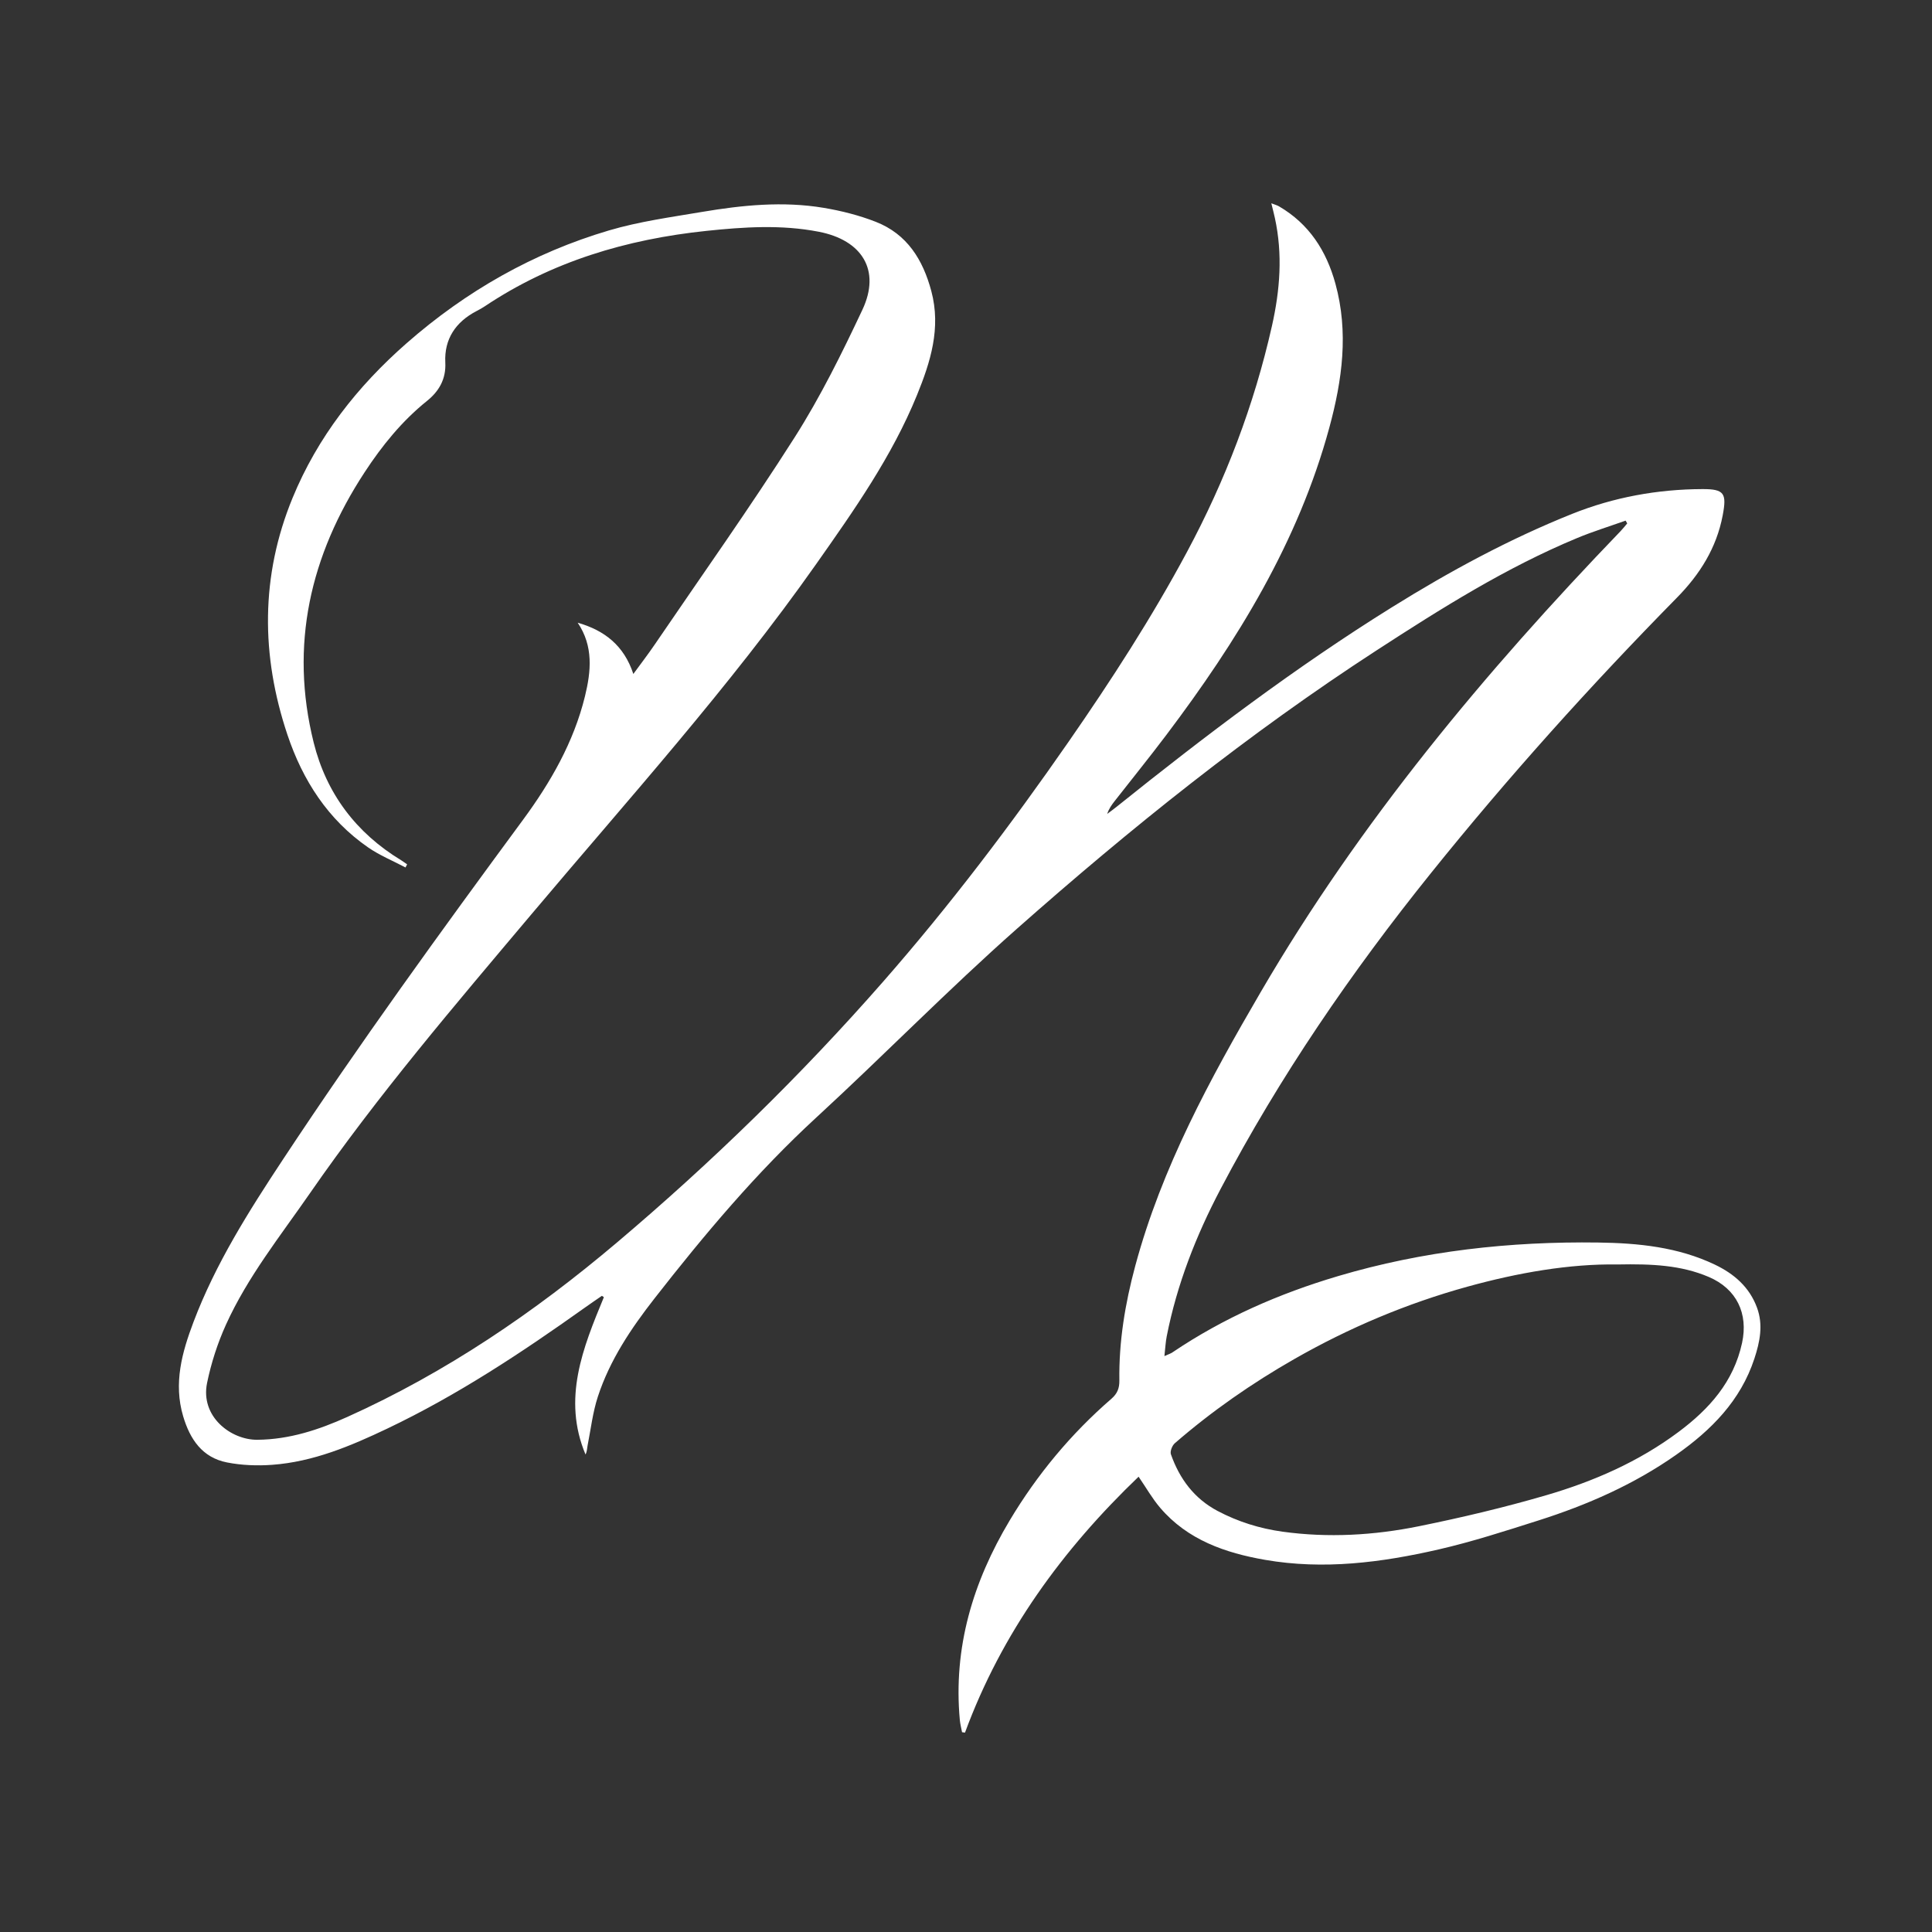 <?xml version="1.0" encoding="utf-8"?>
<!-- Generator: Adobe Illustrator 17.0.0, SVG Export Plug-In . SVG Version: 6.00 Build 0)  -->
<!DOCTYPE svg PUBLIC "-//W3C//DTD SVG 1.1//EN" "http://www.w3.org/Graphics/SVG/1.1/DTD/svg11.dtd">
<svg version="1.1" id="Layer_1" xmlns="http://www.w3.org/2000/svg" xmlns:xlink="http://www.w3.org/1999/xlink" x="0px" y="0px"
	 width="500px" height="500px" viewBox="0 0 500 500" enable-background="new 0 0 500 500" xml:space="preserve">
<rect x="0" y="0" width="500" height="500" fill="#333333" stroke="none"/>
<g>
	<g>
		<path fill-opacity="0.0" d="M500.477,500.477c-166.674,0-333.326,0-499.954,0c0-166.674,0-333.326,0-499.954
			c166.674,0,333.326,0,499.954,0C500.477,167.198,500.477,333.849,500.477,500.477z M149.505,161.153
			c4.106,6.084,3.473,12.558,1.879,19.069c-2.902,11.852-8.905,22.275-16.017,31.93c-21.283,28.89-42.342,57.934-62.114,87.883
			c-8.846,13.399-17.463,26.986-23.18,42.11c-2.963,7.838-5.203,15.836-2.68,24.354c1.77,5.976,4.95,10.725,11.369,11.981
			c3.789,0.741,7.801,0.893,11.662,0.613c10.633-0.771,20.336-4.868,29.807-9.377c18.082-8.608,34.727-19.613,50.998-31.206
			c1.502-1.07,3.03-2.105,4.546-3.156c0.169,0.119,0.339,0.238,0.508,0.358c-5.442,13.151-10.784,26.312-4.751,40.701
			c0.402-0.743,0.384-1.542,0.536-2.308c0.838-4.231,1.33-8.581,2.66-12.655c3.088-9.455,8.599-17.657,14.652-25.406
			c12.926-16.546,26.396-32.593,41.92-46.87c17.467-16.063,34.083-33.07,51.848-48.785c29.443-26.044,60.078-50.632,93.124-72.083
			c16.68-10.827,33.471-21.411,51.905-29.067c4.096-1.701,8.354-3.012,12.537-4.503c0.137,0.242,0.274,0.483,0.411,0.725
			c-0.568,0.663-1.103,1.357-1.707,1.984c-35.156,36.526-67.467,75.293-93.104,119.228c-13.17,22.569-25.664,45.5-32.522,70.988
			c-2.609,9.696-4.243,19.531-4.1,29.593c0.029,2.034-0.532,3.422-2.063,4.75c-10.463,9.073-19.209,19.59-26.32,31.484
			c-9.521,15.925-14.634,32.93-12.903,51.651c0.098,1.06,0.378,2.103,0.574,3.153c0.254,0.036,0.508,0.072,0.763,0.108
			c9.505-25.817,25.215-47.342,44.926-66.233c1.983,2.89,3.55,5.662,5.579,8.041c7.104,8.326,16.857,11.687,27.156,13.479
			c15.114,2.63,30.103,0.705,44.861-2.681c8.734-2.004,17.304-4.787,25.857-7.504c12.65-4.018,24.731-9.321,35.655-16.99
			c9.099-6.389,16.691-14.015,20.265-24.918c1.421-4.334,2.313-8.699,0.683-13.149c-1.946-5.313-5.892-8.753-10.871-11.139
			c-9.553-4.577-19.848-5.598-30.189-5.74c-22.846-0.313-45.351,2.16-67.366,8.687c-15.27,4.527-29.646,10.821-42.859,19.734
			c-0.496,0.334-1.095,0.515-2.088,0.97c0.232-2.039,0.301-3.607,0.6-5.13c2.639-13.413,7.574-26.008,13.908-38.06
			c15.314-29.135,33.847-56.148,54.438-81.766c19.999-24.883,41.33-48.59,63.716-71.347c5.907-6.006,10.226-12.852,11.822-21.277
			c1.079-5.697,0.449-6.825-5.281-6.802c-11.595,0.046-22.897,2.1-33.652,6.402c-16.316,6.525-31.716,14.878-46.631,24.157
			c-24.994,15.549-48.391,33.292-71.32,51.684c-0.784,0.629-1.603,1.216-2.405,1.823c0.449-1.369,1.183-2.37,1.948-3.347
			c4.461-5.705,9.018-11.337,13.379-17.118c18.297-24.261,34.108-49.845,42.17-79.545c3.338-12.298,5.02-24.629,1.568-37.208
			c-2.342-8.534-6.816-15.482-14.602-20.023c-0.496-0.289-1.076-0.436-1.986-0.794c0.389,1.604,0.679,2.706,0.922,3.818
			c2.043,9.383,1.332,18.633-0.769,27.958c-4.623,20.51-12.045,39.919-21.962,58.425c-9.137,17.049-19.624,33.245-30.637,49.122
			c-14.96,21.568-30.791,42.463-48.098,62.211c-21.228,24.222-44.241,46.633-68.824,67.433
			c-21.314,18.034-44.227,33.625-69.757,45.124c-7.373,3.321-14.976,5.838-23.282,5.916c-6.809,0.064-14.818-5.961-13.023-14.705
			c1.059-5.159,2.723-10.306,4.896-15.104c5.599-12.358,14.087-22.962,21.751-34.031c17.516-25.299,37.504-48.662,57.298-72.165
			c25.098-29.8,51.243-58.741,73.725-90.676c9.787-13.903,19.574-27.795,26.04-43.642c3.512-8.606,6.28-17.38,3.73-26.937
			c-2.18-8.173-6.287-14.789-14.397-17.956c-4.302-1.68-8.886-2.841-13.449-3.606c-10.561-1.77-21.119-0.703-31.581,1.064
			c-8.035,1.357-16.189,2.471-23.972,4.77c-19.588,5.785-37.007,15.703-52.394,29.192c-12.777,11.2-23.049,24.314-29.515,40.033
			c-8.293,20.161-8.221,40.773-1.33,61.316c3.948,11.769,10.475,21.939,20.865,29.137c2.992,2.073,6.444,3.48,9.685,5.193
			c0.141-0.266,0.282-0.532,0.423-0.798c-0.515-0.358-1.013-0.744-1.548-1.069c-11.676-7.081-19.364-17.317-22.635-30.45
			c-6.28-25.22-0.899-48.447,13.158-69.921c4.525-6.912,9.672-13.28,16.185-18.517c3.018-2.427,4.94-5.568,4.72-9.923
			c-0.305-6.051,2.668-10.489,8.045-13.296c0.738-0.385,1.473-0.786,2.164-1.248c17.375-11.623,36.751-17.358,57.346-19.521
			c9.708-1.019,19.372-1.665,29.103,0.221c11.212,2.172,16.096,9.968,11.286,20.19c-5.303,11.269-10.858,22.532-17.53,33.018
			c-11.607,18.242-24.147,35.892-36.321,53.773c-1.654,2.429-3.455,4.757-5.43,7.464
			C161.491,167.056,156.445,163.144,149.505,161.153z"/>
		<path fill="#ffffff" d="M149.505,161.153c6.94,1.991,11.986,5.903,14.404,13.267c1.976-2.707,3.777-5.035,5.43-7.464
			c12.174-17.881,24.714-35.53,36.321-53.773c6.672-10.486,12.227-21.749,17.53-33.018c4.81-10.222-0.075-18.017-11.286-20.19
			c-9.731-1.886-19.395-1.24-29.103-0.221c-20.594,2.162-39.971,7.898-57.346,19.521c-0.691,0.462-1.426,0.863-2.164,1.248
			c-5.376,2.807-8.35,7.245-8.045,13.296c0.22,4.355-1.702,7.497-4.72,9.923c-6.514,5.238-11.661,11.605-16.185,18.517
			c-14.056,21.473-19.438,44.701-13.158,69.921c3.271,13.134,10.959,23.369,22.635,30.45c0.535,0.325,1.033,0.711,1.548,1.069
			c-0.141,0.266-0.282,0.532-0.423,0.798c-3.241-1.713-6.694-3.12-9.685-5.193c-10.39-7.198-16.917-17.368-20.865-29.137
			c-6.891-20.543-6.963-41.154,1.33-61.316c6.466-15.718,16.739-28.833,29.515-40.033c15.387-13.488,32.807-23.407,52.394-29.192
			c7.783-2.299,15.937-3.413,23.972-4.77c10.462-1.767,21.02-2.834,31.581-1.064c4.563,0.765,9.147,1.926,13.449,3.606
			c8.11,3.167,12.217,9.783,14.397,17.956c2.55,9.557-0.218,18.331-3.73,26.937c-6.467,15.846-16.253,29.739-26.04,43.642
			c-22.481,31.935-48.627,60.875-73.725,90.676c-19.794,23.502-39.782,46.866-57.298,72.165
			c-7.664,11.069-16.151,21.673-21.751,34.031c-2.174,4.798-3.837,9.944-4.896,15.104c-1.795,8.744,6.213,14.769,13.023,14.705
			c8.307-0.078,15.91-2.595,23.282-5.916c25.53-11.499,48.444-27.089,69.757-45.124c24.583-20.8,47.596-43.211,68.824-67.433
			c17.307-19.748,33.138-40.643,48.098-62.211c11.013-15.877,21.5-32.073,30.637-49.122c9.917-18.506,17.34-37.915,21.962-58.425
			c2.102-9.325,2.813-18.575,0.769-27.958c-0.242-1.112-0.533-2.214-0.922-3.818c0.91,0.358,1.489,0.504,1.986,0.794
			c7.786,4.541,12.26,11.489,14.602,20.023c3.452,12.579,1.77,24.91-1.568,37.208c-8.061,29.7-23.872,55.285-42.17,79.545
			c-4.36,5.781-8.918,11.413-13.379,17.118c-0.764,0.978-1.499,1.978-1.948,3.347c0.802-0.607,1.621-1.194,2.405-1.823
			c22.93-18.393,46.327-36.135,71.32-51.684c14.915-9.279,30.315-17.632,46.631-24.157c10.755-4.301,22.058-6.355,33.652-6.402
			c5.73-0.023,6.36,1.106,5.281,6.802c-1.596,8.424-5.915,15.271-11.822,21.277c-22.386,22.758-43.717,46.464-63.716,71.347
			c-20.59,25.618-39.124,52.631-54.438,81.766c-6.335,12.052-11.269,24.647-13.908,38.06c-0.3,1.523-0.369,3.091-0.6,5.13
			c0.993-0.455,1.593-0.636,2.088-0.97c13.213-8.912,27.589-15.206,42.859-19.734c22.016-6.527,44.52-9.001,67.366-8.687
			c10.342,0.142,20.636,1.162,30.189,5.74c4.979,2.386,8.925,5.825,10.871,11.139c1.63,4.45,0.738,8.814-0.683,13.149
			c-3.574,10.902-11.166,18.529-20.265,24.918c-10.924,7.67-23.005,12.972-35.655,16.99c-8.553,2.717-17.123,5.5-25.857,7.504
			c-14.758,3.386-29.748,5.311-44.861,2.681c-10.299-1.792-20.052-5.152-27.156-13.479c-2.029-2.378-3.596-5.151-5.579-8.041
			c-19.711,18.891-35.421,40.416-44.926,66.233c-0.254-0.036-0.508-0.072-0.763-0.108c-0.196-1.051-0.476-2.094-0.574-3.153
			c-1.731-18.721,3.382-35.726,12.903-51.651c7.111-11.894,15.858-22.411,26.32-31.484c1.531-1.328,2.092-2.716,2.063-4.75
			c-0.143-10.062,1.491-19.897,4.1-29.593c6.858-25.488,19.353-48.418,32.522-70.988c25.637-43.936,57.949-82.703,93.104-119.228
			c0.604-0.628,1.14-1.321,1.707-1.984c-0.137-0.242-0.274-0.483-0.411-0.725c-4.183,1.491-8.441,2.802-12.537,4.503
			c-18.434,7.656-35.225,18.24-51.905,29.067c-33.046,21.45-63.682,46.039-93.124,72.083
			c-17.766,15.715-34.382,32.722-51.848,48.785c-15.525,14.277-28.995,30.325-41.92,46.87c-6.053,7.749-11.565,15.952-14.652,25.406
			c-1.331,4.074-1.822,8.423-2.66,12.655c-0.152,0.766-0.134,1.565-0.536,2.308c-6.033-14.389-0.692-27.551,4.751-40.701
			c-0.169-0.119-0.339-0.238-0.508-0.358c-1.516,1.051-3.044,2.086-4.546,3.156c-16.272,11.593-32.917,22.597-50.998,31.206
			c-9.47,4.509-19.174,8.606-29.807,9.377c-3.861,0.28-7.873,0.128-11.662-0.613c-6.419-1.255-9.599-6.005-11.369-11.981
			c-2.523-8.518-0.282-16.517,2.68-24.354c5.717-15.124,14.334-28.711,23.18-42.11c19.772-29.949,40.831-58.993,62.114-87.883
			c7.112-9.655,13.115-20.078,16.017-31.93C152.979,173.711,153.611,167.237,149.505,161.153z M418.661,327.243
			c-12.426-0.199-25.779,2.12-38.903,5.749c-15.69,4.338-30.606,10.627-44.745,18.702c-11.008,6.287-21.384,13.501-30.967,21.812
			c-0.687,0.596-1.283,2.101-1.015,2.865c2.225,6.329,6.032,11.466,12.082,14.663c5.27,2.785,10.912,4.55,16.794,5.362
			c11.838,1.635,23.67,0.952,35.306-1.407c11.074-2.245,22.107-4.86,32.95-8.026c12.25-3.576,23.917-8.665,34.257-16.389
			c7.935-5.928,14.236-12.938,16.424-23.026c1.651-7.614-1.403-13.995-8.608-17.073
			C435.088,327.423,427.542,327.068,418.661,327.243z"/>
		<path fill-opacity="0.0" d="M418.661,327.243c8.88-0.175,16.426,0.18,23.575,3.233c7.206,3.078,10.26,9.459,8.608,17.073
			c-2.188,10.088-8.488,17.098-16.424,23.026c-10.34,7.724-22.008,12.814-34.257,16.389c-10.843,3.165-21.876,5.781-32.95,8.026
			c-11.636,2.359-23.469,3.041-35.306,1.407c-5.881-0.812-11.524-2.578-16.794-5.362c-6.05-3.197-9.857-8.335-12.082-14.663
			c-0.268-0.764,0.328-2.269,1.015-2.865c9.582-8.311,19.958-15.525,30.967-21.812c14.139-8.075,29.055-14.363,44.745-18.702
			C392.883,329.363,406.235,327.044,418.661,327.243z"/>
	</g>
</g>
</svg>
